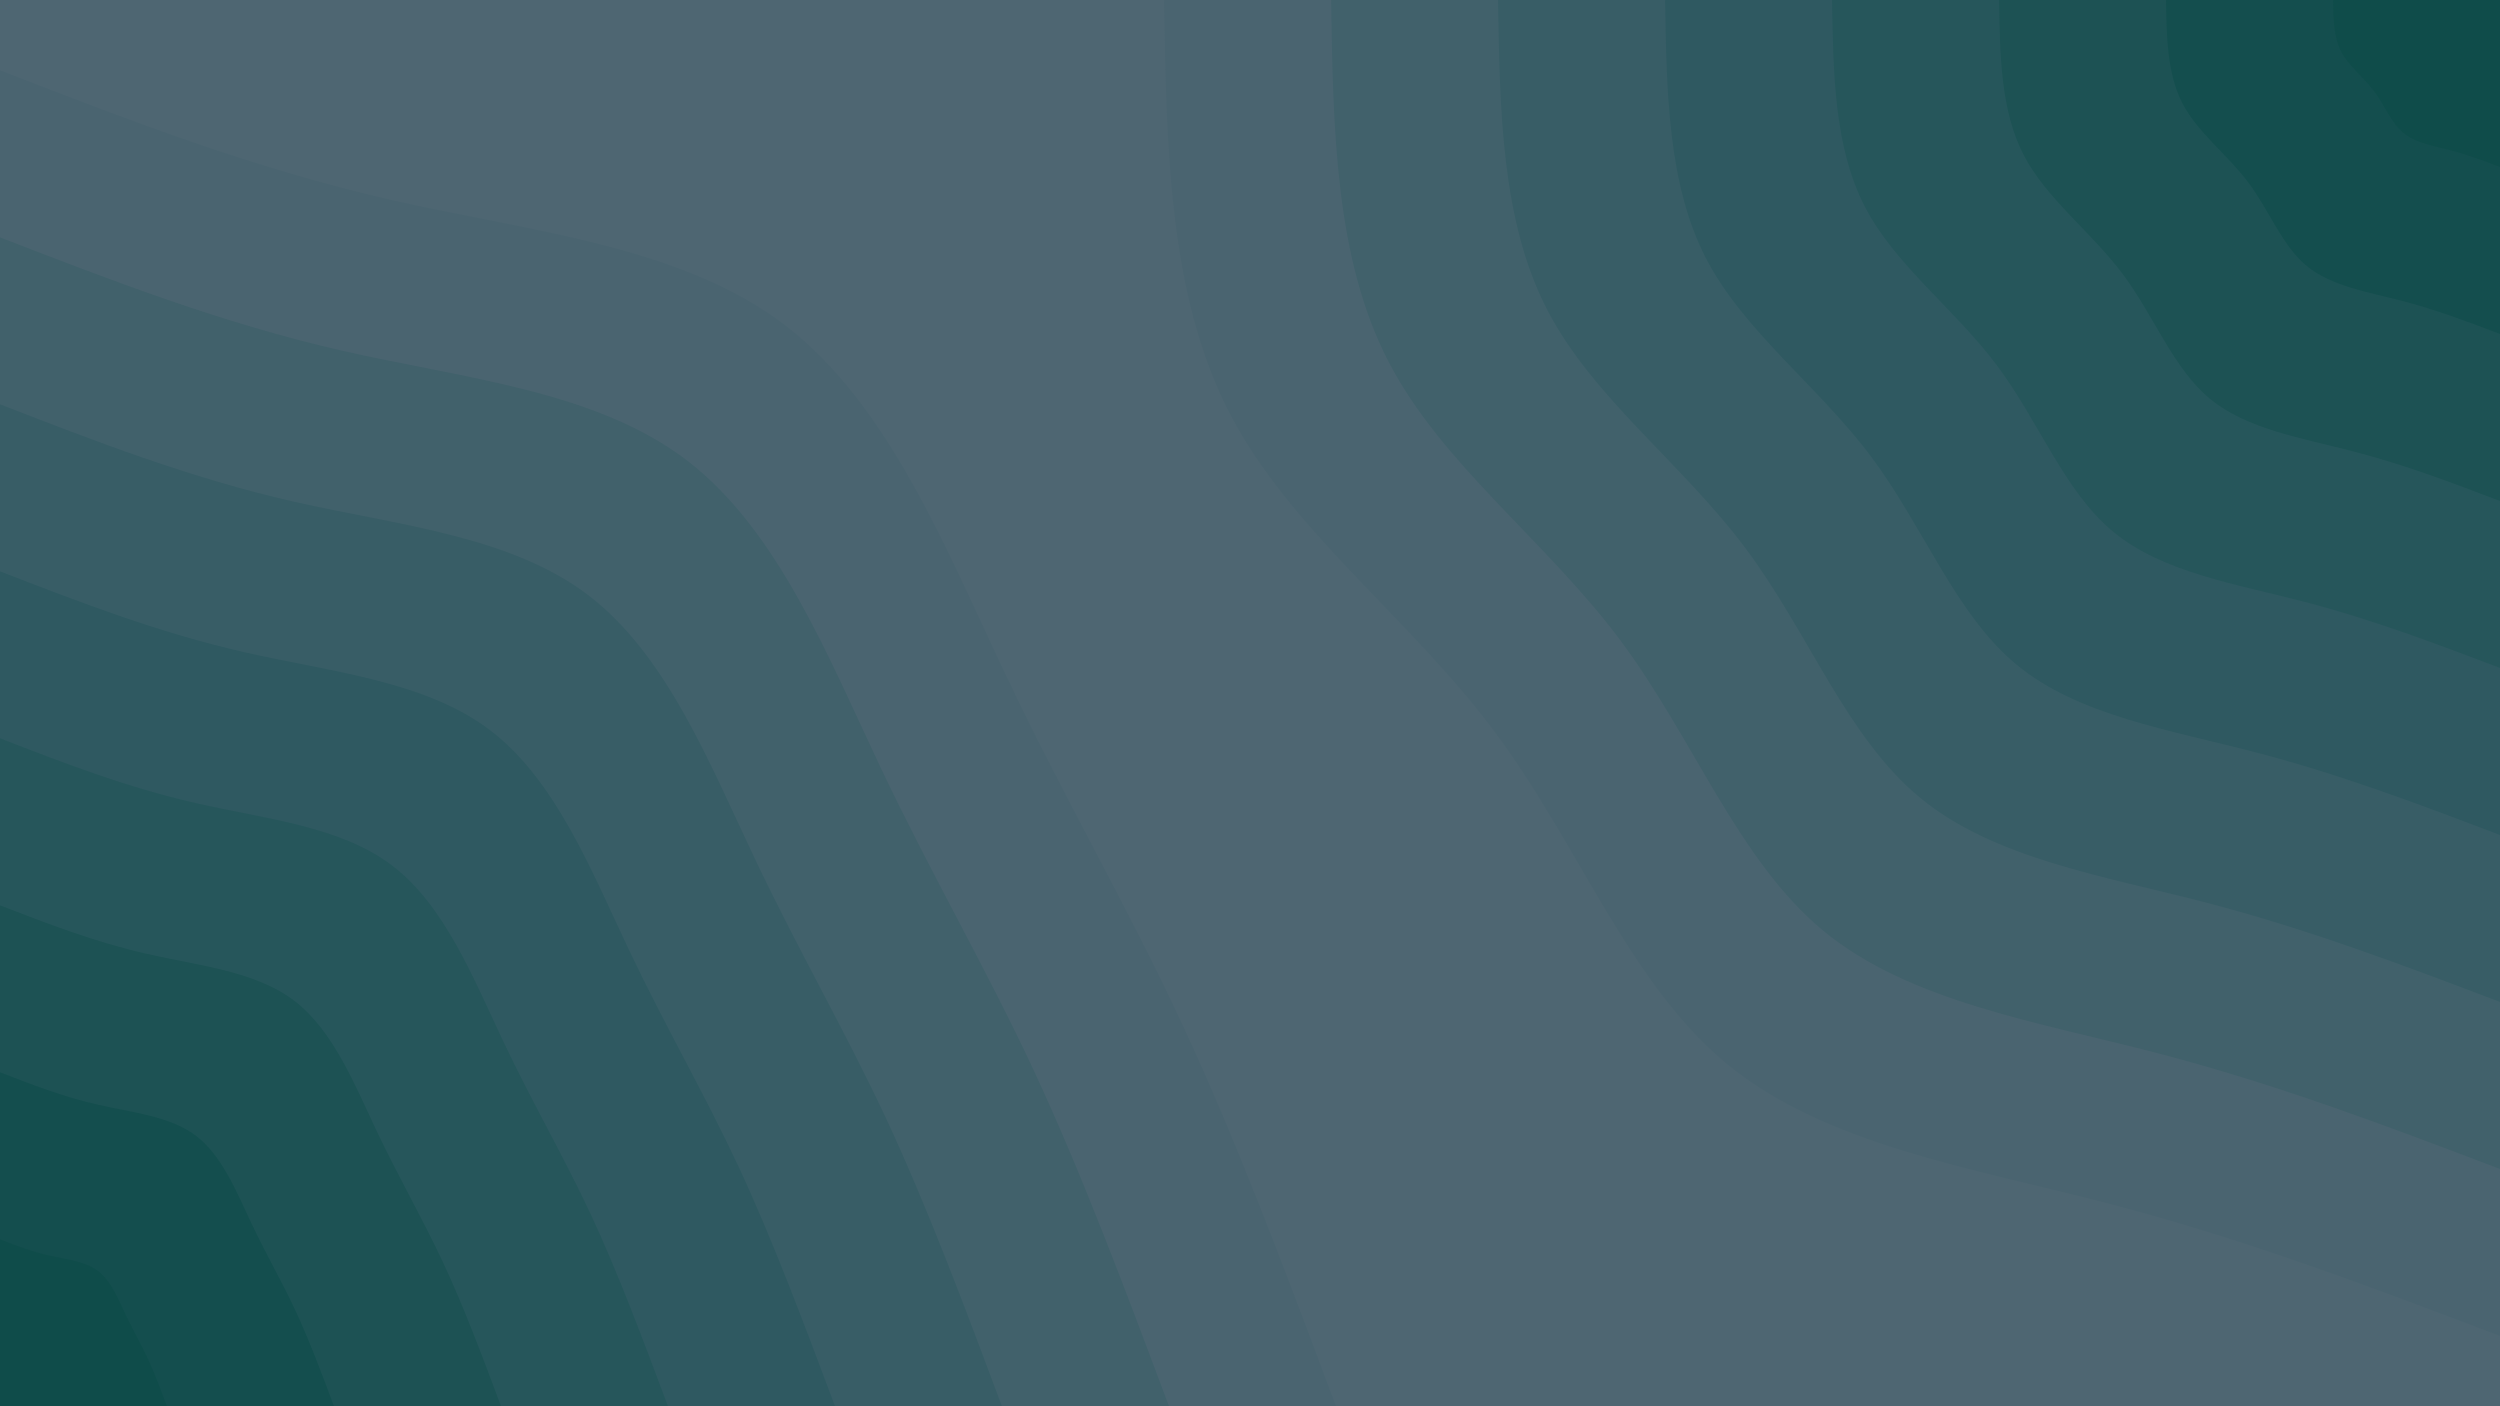 <svg id="visual" viewBox="0 0 1920 1080" width="1920" height="1080" xmlns="http://www.w3.org/2000/svg" xmlns:xlink="http://www.w3.org/1999/xlink" version="1.1"><rect x="0" y="0" width="1920" height="1080" fill="#4e6672"></rect><defs><linearGradient id="grad1_0" x1="43.8%" y1="0%" x2="100%" y2="100%"><stop offset="14.444%" stop-color="#0f4c4a" stop-opacity="1"></stop><stop offset="85.556%" stop-color="#0f4c4a" stop-opacity="1"></stop></linearGradient></defs><defs><linearGradient id="grad1_1" x1="43.8%" y1="0%" x2="100%" y2="100%"><stop offset="14.444%" stop-color="#0f4c4a" stop-opacity="1"></stop><stop offset="85.556%" stop-color="#185051" stop-opacity="1"></stop></linearGradient></defs><defs><linearGradient id="grad1_2" x1="43.8%" y1="0%" x2="100%" y2="100%"><stop offset="14.444%" stop-color="#215458" stop-opacity="1"></stop><stop offset="85.556%" stop-color="#185051" stop-opacity="1"></stop></linearGradient></defs><defs><linearGradient id="grad1_3" x1="43.8%" y1="0%" x2="100%" y2="100%"><stop offset="14.444%" stop-color="#215458" stop-opacity="1"></stop><stop offset="85.556%" stop-color="#2a575e" stop-opacity="1"></stop></linearGradient></defs><defs><linearGradient id="grad1_4" x1="43.8%" y1="0%" x2="100%" y2="100%"><stop offset="14.444%" stop-color="#335b64" stop-opacity="1"></stop><stop offset="85.556%" stop-color="#2a575e" stop-opacity="1"></stop></linearGradient></defs><defs><linearGradient id="grad1_5" x1="43.8%" y1="0%" x2="100%" y2="100%"><stop offset="14.444%" stop-color="#335b64" stop-opacity="1"></stop><stop offset="85.556%" stop-color="#3c5f69" stop-opacity="1"></stop></linearGradient></defs><defs><linearGradient id="grad1_6" x1="43.8%" y1="0%" x2="100%" y2="100%"><stop offset="14.444%" stop-color="#45626e" stop-opacity="1"></stop><stop offset="85.556%" stop-color="#3c5f69" stop-opacity="1"></stop></linearGradient></defs><defs><linearGradient id="grad1_7" x1="43.8%" y1="0%" x2="100%" y2="100%"><stop offset="14.444%" stop-color="#45626e" stop-opacity="1"></stop><stop offset="85.556%" stop-color="#4e6672" stop-opacity="1"></stop></linearGradient></defs><defs><linearGradient id="grad2_0" x1="0%" y1="0%" x2="56.3%" y2="100%"><stop offset="14.444%" stop-color="#0f4c4a" stop-opacity="1"></stop><stop offset="85.556%" stop-color="#0f4c4a" stop-opacity="1"></stop></linearGradient></defs><defs><linearGradient id="grad2_1" x1="0%" y1="0%" x2="56.3%" y2="100%"><stop offset="14.444%" stop-color="#185051" stop-opacity="1"></stop><stop offset="85.556%" stop-color="#0f4c4a" stop-opacity="1"></stop></linearGradient></defs><defs><linearGradient id="grad2_2" x1="0%" y1="0%" x2="56.3%" y2="100%"><stop offset="14.444%" stop-color="#185051" stop-opacity="1"></stop><stop offset="85.556%" stop-color="#215458" stop-opacity="1"></stop></linearGradient></defs><defs><linearGradient id="grad2_3" x1="0%" y1="0%" x2="56.3%" y2="100%"><stop offset="14.444%" stop-color="#2a575e" stop-opacity="1"></stop><stop offset="85.556%" stop-color="#215458" stop-opacity="1"></stop></linearGradient></defs><defs><linearGradient id="grad2_4" x1="0%" y1="0%" x2="56.3%" y2="100%"><stop offset="14.444%" stop-color="#2a575e" stop-opacity="1"></stop><stop offset="85.556%" stop-color="#335b64" stop-opacity="1"></stop></linearGradient></defs><defs><linearGradient id="grad2_5" x1="0%" y1="0%" x2="56.3%" y2="100%"><stop offset="14.444%" stop-color="#3c5f69" stop-opacity="1"></stop><stop offset="85.556%" stop-color="#335b64" stop-opacity="1"></stop></linearGradient></defs><defs><linearGradient id="grad2_6" x1="0%" y1="0%" x2="56.3%" y2="100%"><stop offset="14.444%" stop-color="#3c5f69" stop-opacity="1"></stop><stop offset="85.556%" stop-color="#45626e" stop-opacity="1"></stop></linearGradient></defs><defs><linearGradient id="grad2_7" x1="0%" y1="0%" x2="56.3%" y2="100%"><stop offset="14.444%" stop-color="#4e6672" stop-opacity="1"></stop><stop offset="85.556%" stop-color="#45626e" stop-opacity="1"></stop></linearGradient></defs><g transform="translate(1920, 0)"><path d="M0 1026C-97.6 988.9 -195.2 951.8 -300.4 924.4C-405.5 897 -518.1 879.3 -593.7 817.1C-669.2 754.9 -707.6 648.2 -772.6 561.3C-837.6 474.4 -929.1 407.3 -975.8 317.1C-1022.4 226.8 -1024.2 113.4 -1026 0L0 0Z" fill="#4a6470"></path><path d="M0 897.8C-85.4 865.3 -170.8 832.9 -262.8 808.9C-354.8 784.9 -453.4 769.4 -519.5 715C-585.5 660.5 -619.2 567.2 -676 491.2C-732.9 415.1 -813 356.4 -853.8 277.4C-894.6 198.4 -896.2 99.2 -897.7 0L0 0Z" fill="#41616b"></path><path d="M0 769.5C-73.2 741.7 -146.4 713.9 -225.3 693.3C-304.1 672.8 -388.6 659.5 -445.2 612.8C-501.9 566.2 -530.7 486.2 -579.5 421C-628.2 355.8 -696.8 305.5 -731.8 237.8C-766.8 170.1 -768.2 85 -769.5 0L0 0Z" fill="#385d66"></path><path d="M0 641.3C-61 618.1 -122 594.9 -187.7 577.8C-253.4 560.6 -323.8 549.6 -371 510.7C-418.2 471.8 -442.3 405.1 -482.9 350.8C-523.5 296.5 -580.7 254.6 -609.9 198.2C-639 141.7 -640.1 70.9 -641.2 0L0 0Z" fill="#2f5961"></path><path d="M0 513C-48.8 494.5 -97.6 475.9 -150.2 462.2C-202.7 448.5 -259.1 439.7 -296.8 408.6C-334.6 377.5 -353.8 324.1 -386.3 280.7C-418.8 237.2 -464.6 203.7 -487.9 158.5C-511.2 113.4 -512.1 56.7 -513 0L0 0Z" fill="#26565b"></path><path d="M0 384.8C-36.6 370.8 -73.2 356.9 -112.6 346.7C-152.1 336.4 -194.3 329.7 -222.6 306.4C-250.9 283.1 -265.4 243.1 -289.7 210.5C-314.1 177.9 -348.4 152.7 -365.9 118.9C-383.4 85 -384.1 42.5 -384.7 0L0 0Z" fill="#1d5254"></path><path d="M0 256.5C-24.4 247.2 -48.8 238 -75.1 231.1C-101.4 224.3 -129.5 219.8 -148.4 204.3C-167.3 188.7 -176.9 162.1 -193.2 140.3C-209.4 118.6 -232.3 101.8 -243.9 79.3C-255.6 56.7 -256.1 28.3 -256.5 0L0 0Z" fill="#144e4e"></path><path d="M0 128.3C-12.2 123.6 -24.4 119 -37.5 115.6C-50.7 112.1 -64.8 109.9 -74.2 102.1C-83.6 94.4 -88.5 81 -96.6 70.2C-104.7 59.3 -116.1 50.9 -122 39.6C-127.8 28.3 -128 14.2 -128.2 0L0 0Z" fill="#0f4c4a"></path></g><g transform="translate(0, 1080)"><path d="M0 -1026C97.3 -988.3 194.5 -950.6 301 -926.3C407.5 -902.1 523.1 -891.3 603.1 -830.1C683 -768.8 727.1 -657.1 772.6 -561.3C818.1 -465.6 864.9 -385.7 907.3 -294.8C949.8 -203.9 987.9 -102 1026 0L0 0Z" fill="#4a6470"></path><path d="M0 -897.7C85.1 -864.8 170.2 -831.8 263.4 -810.5C356.5 -789.3 457.8 -779.9 527.7 -726.3C597.6 -672.7 636.3 -575 676 -491.2C715.8 -407.4 756.8 -337.5 793.9 -258C831 -178.4 864.4 -89.2 897.8 0L0 0Z" fill="#41616b"></path><path d="M0 -769.5C72.9 -741.2 145.9 -712.9 225.7 -694.7C305.6 -676.6 392.4 -668.5 452.3 -622.5C512.2 -576.6 545.4 -492.8 579.5 -421C613.6 -349.2 648.6 -289.3 680.5 -221.1C712.3 -152.9 740.9 -76.5 769.5 0L0 0Z" fill="#385d66"></path><path d="M0 -641.2C60.8 -617.7 121.6 -594.1 188.1 -579C254.7 -563.8 327 -557.1 376.9 -518.8C426.9 -480.5 454.5 -410.7 482.9 -350.8C511.3 -291 540.5 -241.1 567.1 -184.3C593.6 -127.4 617.4 -63.7 641.3 0L0 0Z" fill="#2f5961"></path><path d="M0 -513C48.6 -494.1 97.3 -475.3 150.5 -463.2C203.7 -451 261.6 -445.6 301.5 -415C341.5 -384.4 363.6 -328.6 386.3 -280.7C409 -232.8 432.4 -192.9 453.7 -147.4C474.9 -102 493.9 -51 513 0L0 0Z" fill="#26565b"></path><path d="M0 -384.7C36.5 -370.6 72.9 -356.5 112.9 -347.4C152.8 -338.3 196.2 -334.2 226.2 -311.3C256.1 -288.3 272.7 -246.4 289.7 -210.5C306.8 -174.6 324.3 -144.6 340.2 -110.6C356.2 -76.5 370.5 -38.2 384.8 0L0 0Z" fill="#1d5254"></path><path d="M0 -256.5C24.3 -247.1 48.6 -237.6 75.2 -231.6C101.9 -225.5 130.8 -222.8 150.8 -207.5C170.7 -192.2 181.8 -164.3 193.2 -140.3C204.5 -116.4 216.2 -96.4 226.8 -73.7C237.4 -51 247 -25.5 256.5 0L0 0Z" fill="#144e4e"></path><path d="M0 -128.2C12.2 -123.5 24.3 -118.8 37.6 -115.8C50.9 -112.8 65.4 -111.4 75.4 -103.8C85.4 -96.1 90.9 -82.1 96.6 -70.2C102.3 -58.2 108.1 -48.2 113.4 -36.9C118.7 -25.5 123.5 -12.7 128.3 0L0 0Z" fill="#0f4c4a"></path></g></svg>